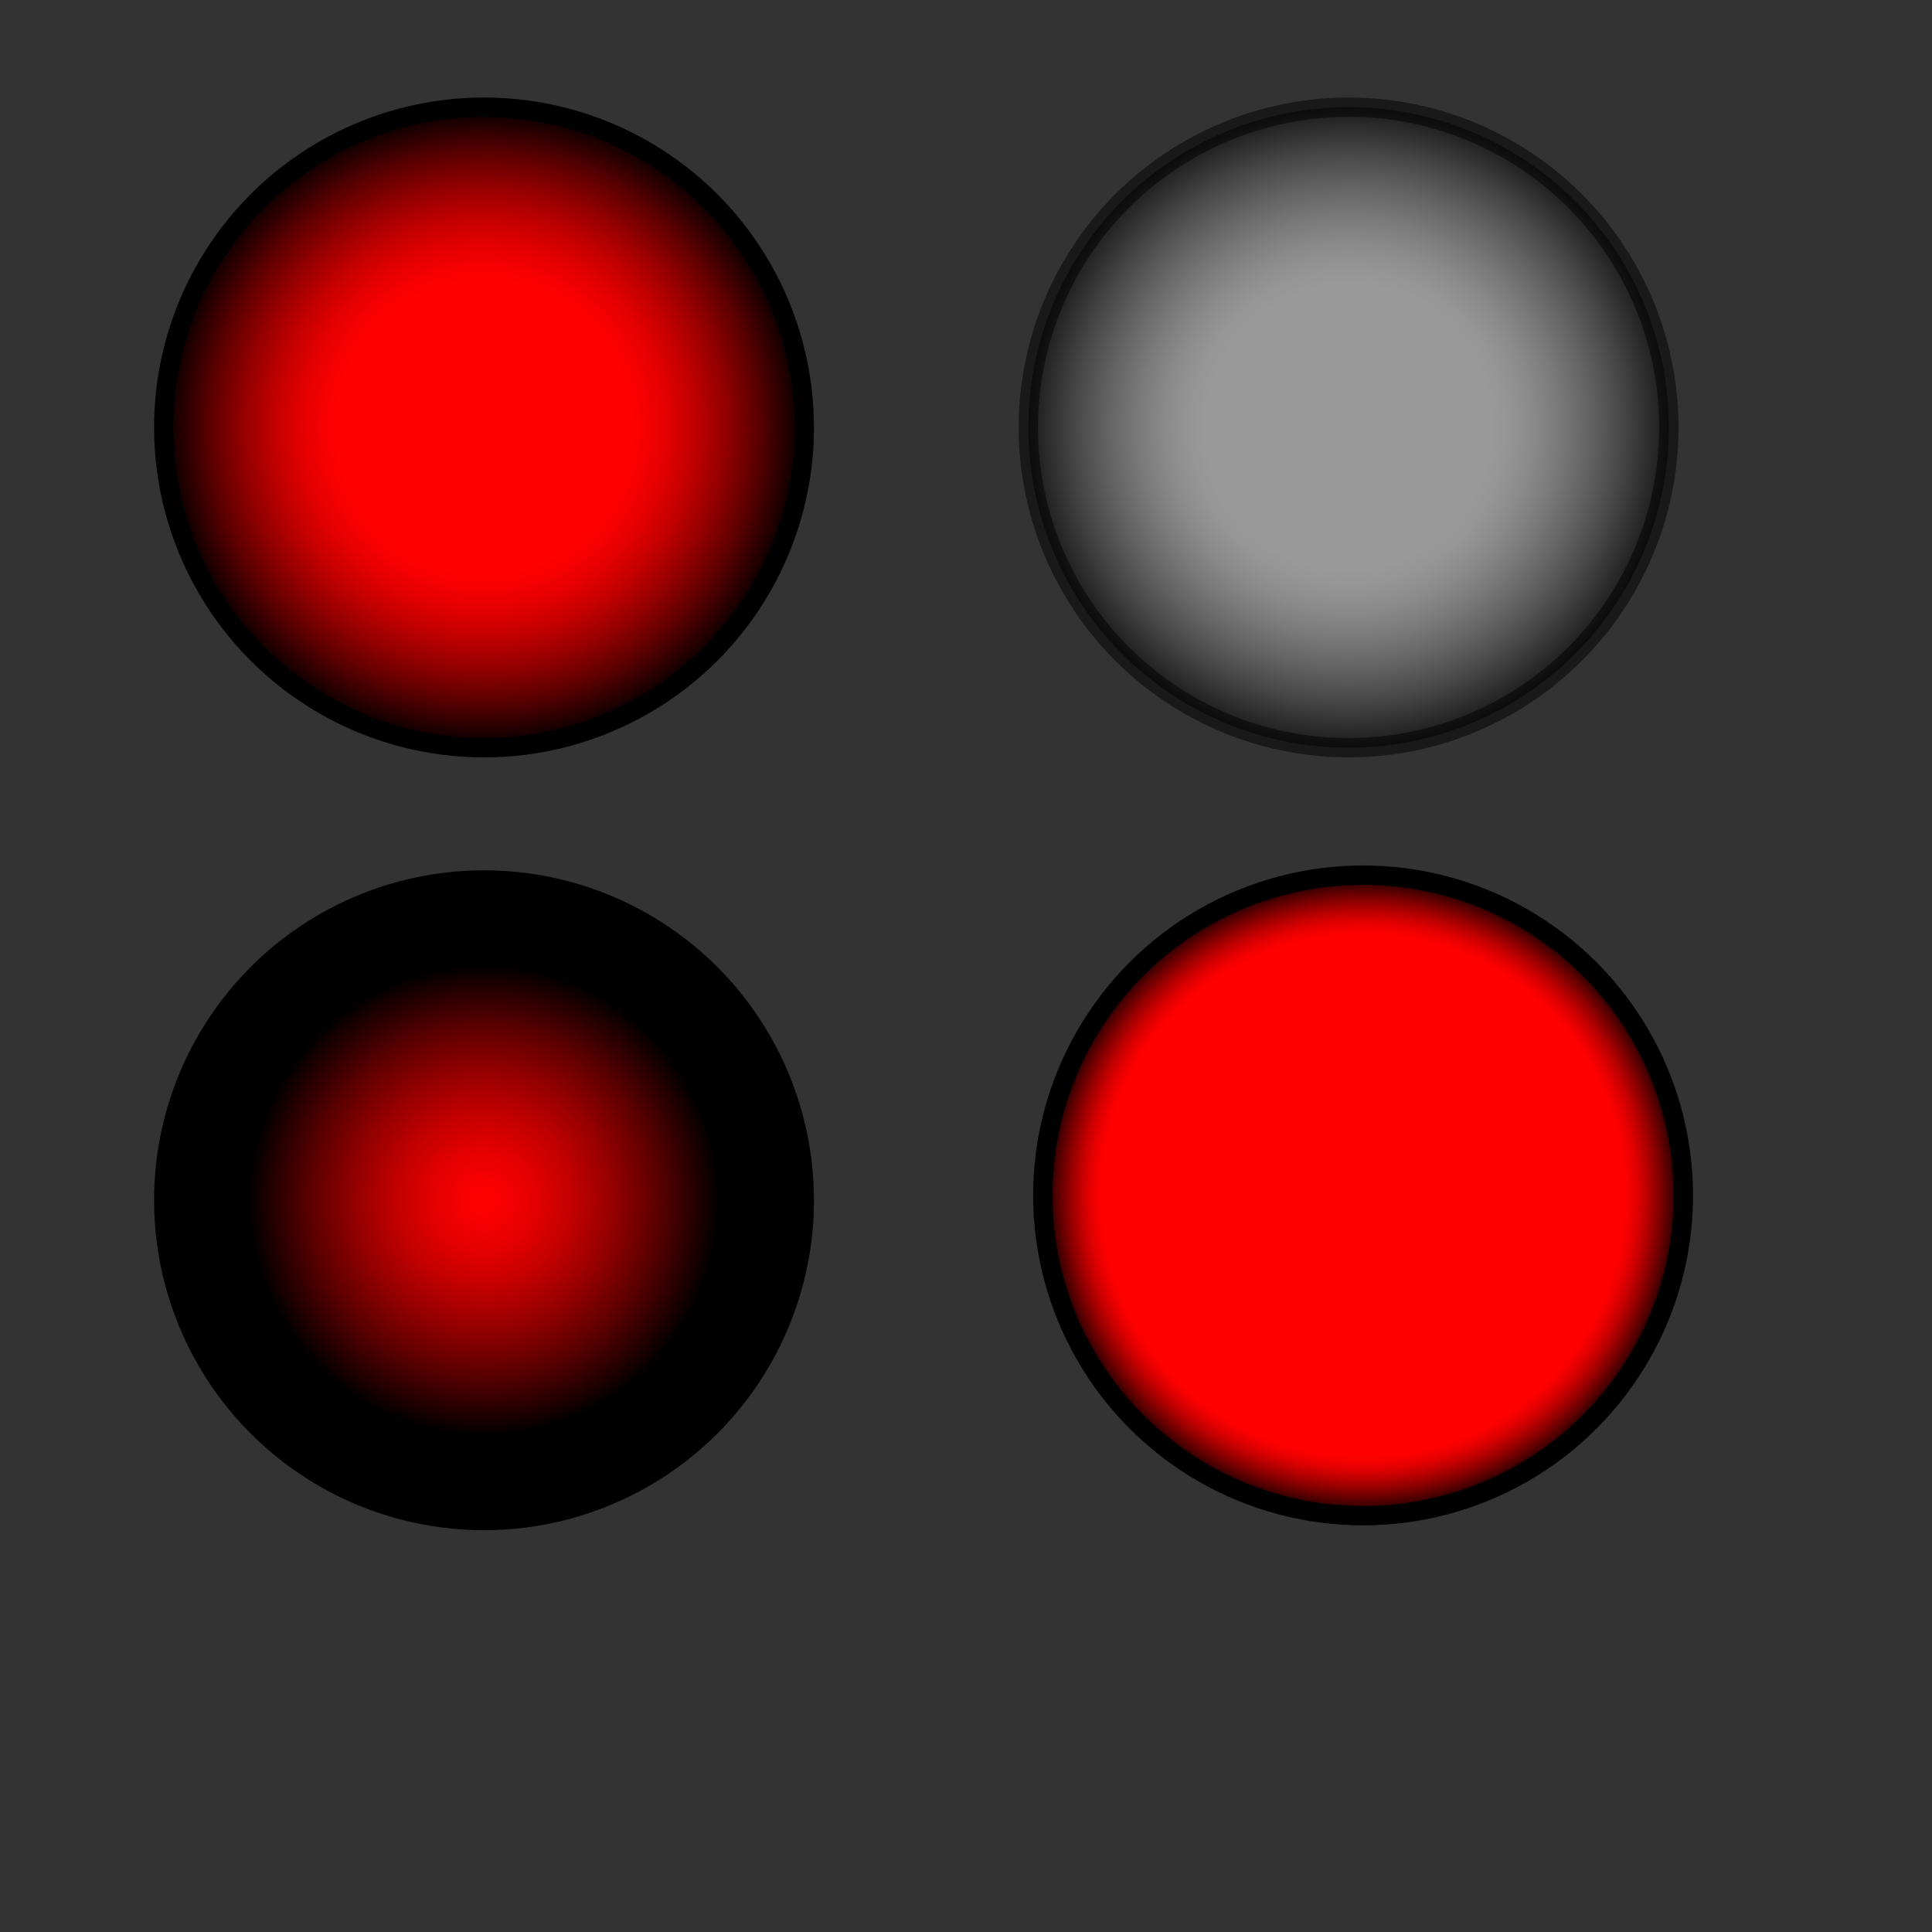 <?xml version="1.0" encoding="utf-8"?>
<!-- Generator: Adobe Illustrator 16.0.4, SVG Export Plug-In . SVG Version: 6.00 Build 0)  -->
<!DOCTYPE svg PUBLIC "-//W3C//DTD SVG 1.1//EN" "http://www.w3.org/Graphics/SVG/1.1/DTD/svg11.dtd">
<svg version="1.1" xmlns="http://www.w3.org/2000/svg" xmlns:xlink="http://www.w3.org/1999/xlink" x="0px" y="0px" width="400px"
	 height="400px" viewBox="0 0 400 400" enable-background="new 0 0 400 400" xml:space="preserve">
<rect x="0" y="0" width="400" height="400" fill="#333333" stroke="none"/>
<g id="enabled">
	<radialGradient id="SVGID_1_" cx="100.212" cy="88.5" r="66.314" gradientUnits="userSpaceOnUse">
		<stop  offset="0.451" style="stop-color:#FF0000"/>
		<stop  offset="0.499" style="stop-color:#F80000"/>
		<stop  offset="0.57" style="stop-color:#E40000"/>
		<stop  offset="0.656" style="stop-color:#C20000"/>
		<stop  offset="0.753" style="stop-color:#940000"/>
		<stop  offset="0.859" style="stop-color:#5A0000"/>
		<stop  offset="0.972" style="stop-color:#130000"/>
		<stop  offset="1" style="stop-color:#000000"/>
	</radialGradient>
	<circle fill="url(#SVGID_1_)" stroke="#000000" stroke-width="4" stroke-miterlimit="10" cx="100.212" cy="88.5" r="66.313"/>
</g>
<g id="focused">
	<radialGradient id="SVGID_2_" cx="282.212" cy="247.5" r="66.314" gradientUnits="userSpaceOnUse">
		<stop  offset="0.812" style="stop-color:#FF0000"/>
		<stop  offset="0.829" style="stop-color:#F80000"/>
		<stop  offset="0.853" style="stop-color:#E40000"/>
		<stop  offset="0.882" style="stop-color:#C20000"/>
		<stop  offset="0.915" style="stop-color:#940000"/>
		<stop  offset="0.952" style="stop-color:#5A0000"/>
		<stop  offset="0.99" style="stop-color:#130000"/>
		<stop  offset="1" style="stop-color:#000000"/>
	</radialGradient>
	<circle fill="url(#SVGID_2_)" stroke="#000000" stroke-width="4" stroke-miterlimit="10" cx="282.212" cy="247.5" r="66.313"/>
</g>
<g id="pressed">
	<radialGradient id="SVGID_3_" cx="100.212" cy="248.5" r="66.314" gradientUnits="userSpaceOnUse">
		<stop  offset="0" style="stop-color:#FF0000"/>
		<stop  offset="0.064" style="stop-color:#F80000"/>
		<stop  offset="0.16" style="stop-color:#E40000"/>
		<stop  offset="0.275" style="stop-color:#C20000"/>
		<stop  offset="0.405" style="stop-color:#940000"/>
		<stop  offset="0.547" style="stop-color:#5A0000"/>
		<stop  offset="0.698" style="stop-color:#130000"/>
		<stop  offset="0.736" style="stop-color:#000000"/>
	</radialGradient>
	<circle fill="url(#SVGID_3_)" stroke="#000000" stroke-width="4" stroke-miterlimit="10" cx="100.212" cy="248.5" r="66.313"/>
</g>
<g id="disabled">
	<radialGradient id="SVGID_4_" cx="279.212" cy="88.5" r="66.314" gradientUnits="userSpaceOnUse">
		<stop  offset="0.451" style="stop-color:#FFFFFF"/>
		<stop  offset="0.499" style="stop-color:#F8F8F8"/>
		<stop  offset="0.57" style="stop-color:#E4E4E4"/>
		<stop  offset="0.656" style="stop-color:#C2C2C2"/>
		<stop  offset="0.753" style="stop-color:#949494"/>
		<stop  offset="0.859" style="stop-color:#5A5A5A"/>
		<stop  offset="0.972" style="stop-color:#131313"/>
		<stop  offset="1" style="stop-color:#000000"/>
	</radialGradient>
	
		<circle opacity="0.5" fill="url(#SVGID_4_)" stroke="#000000" stroke-width="4" stroke-miterlimit="10" cx="279.212" cy="88.5" r="66.313"/>
</g>
</svg>
